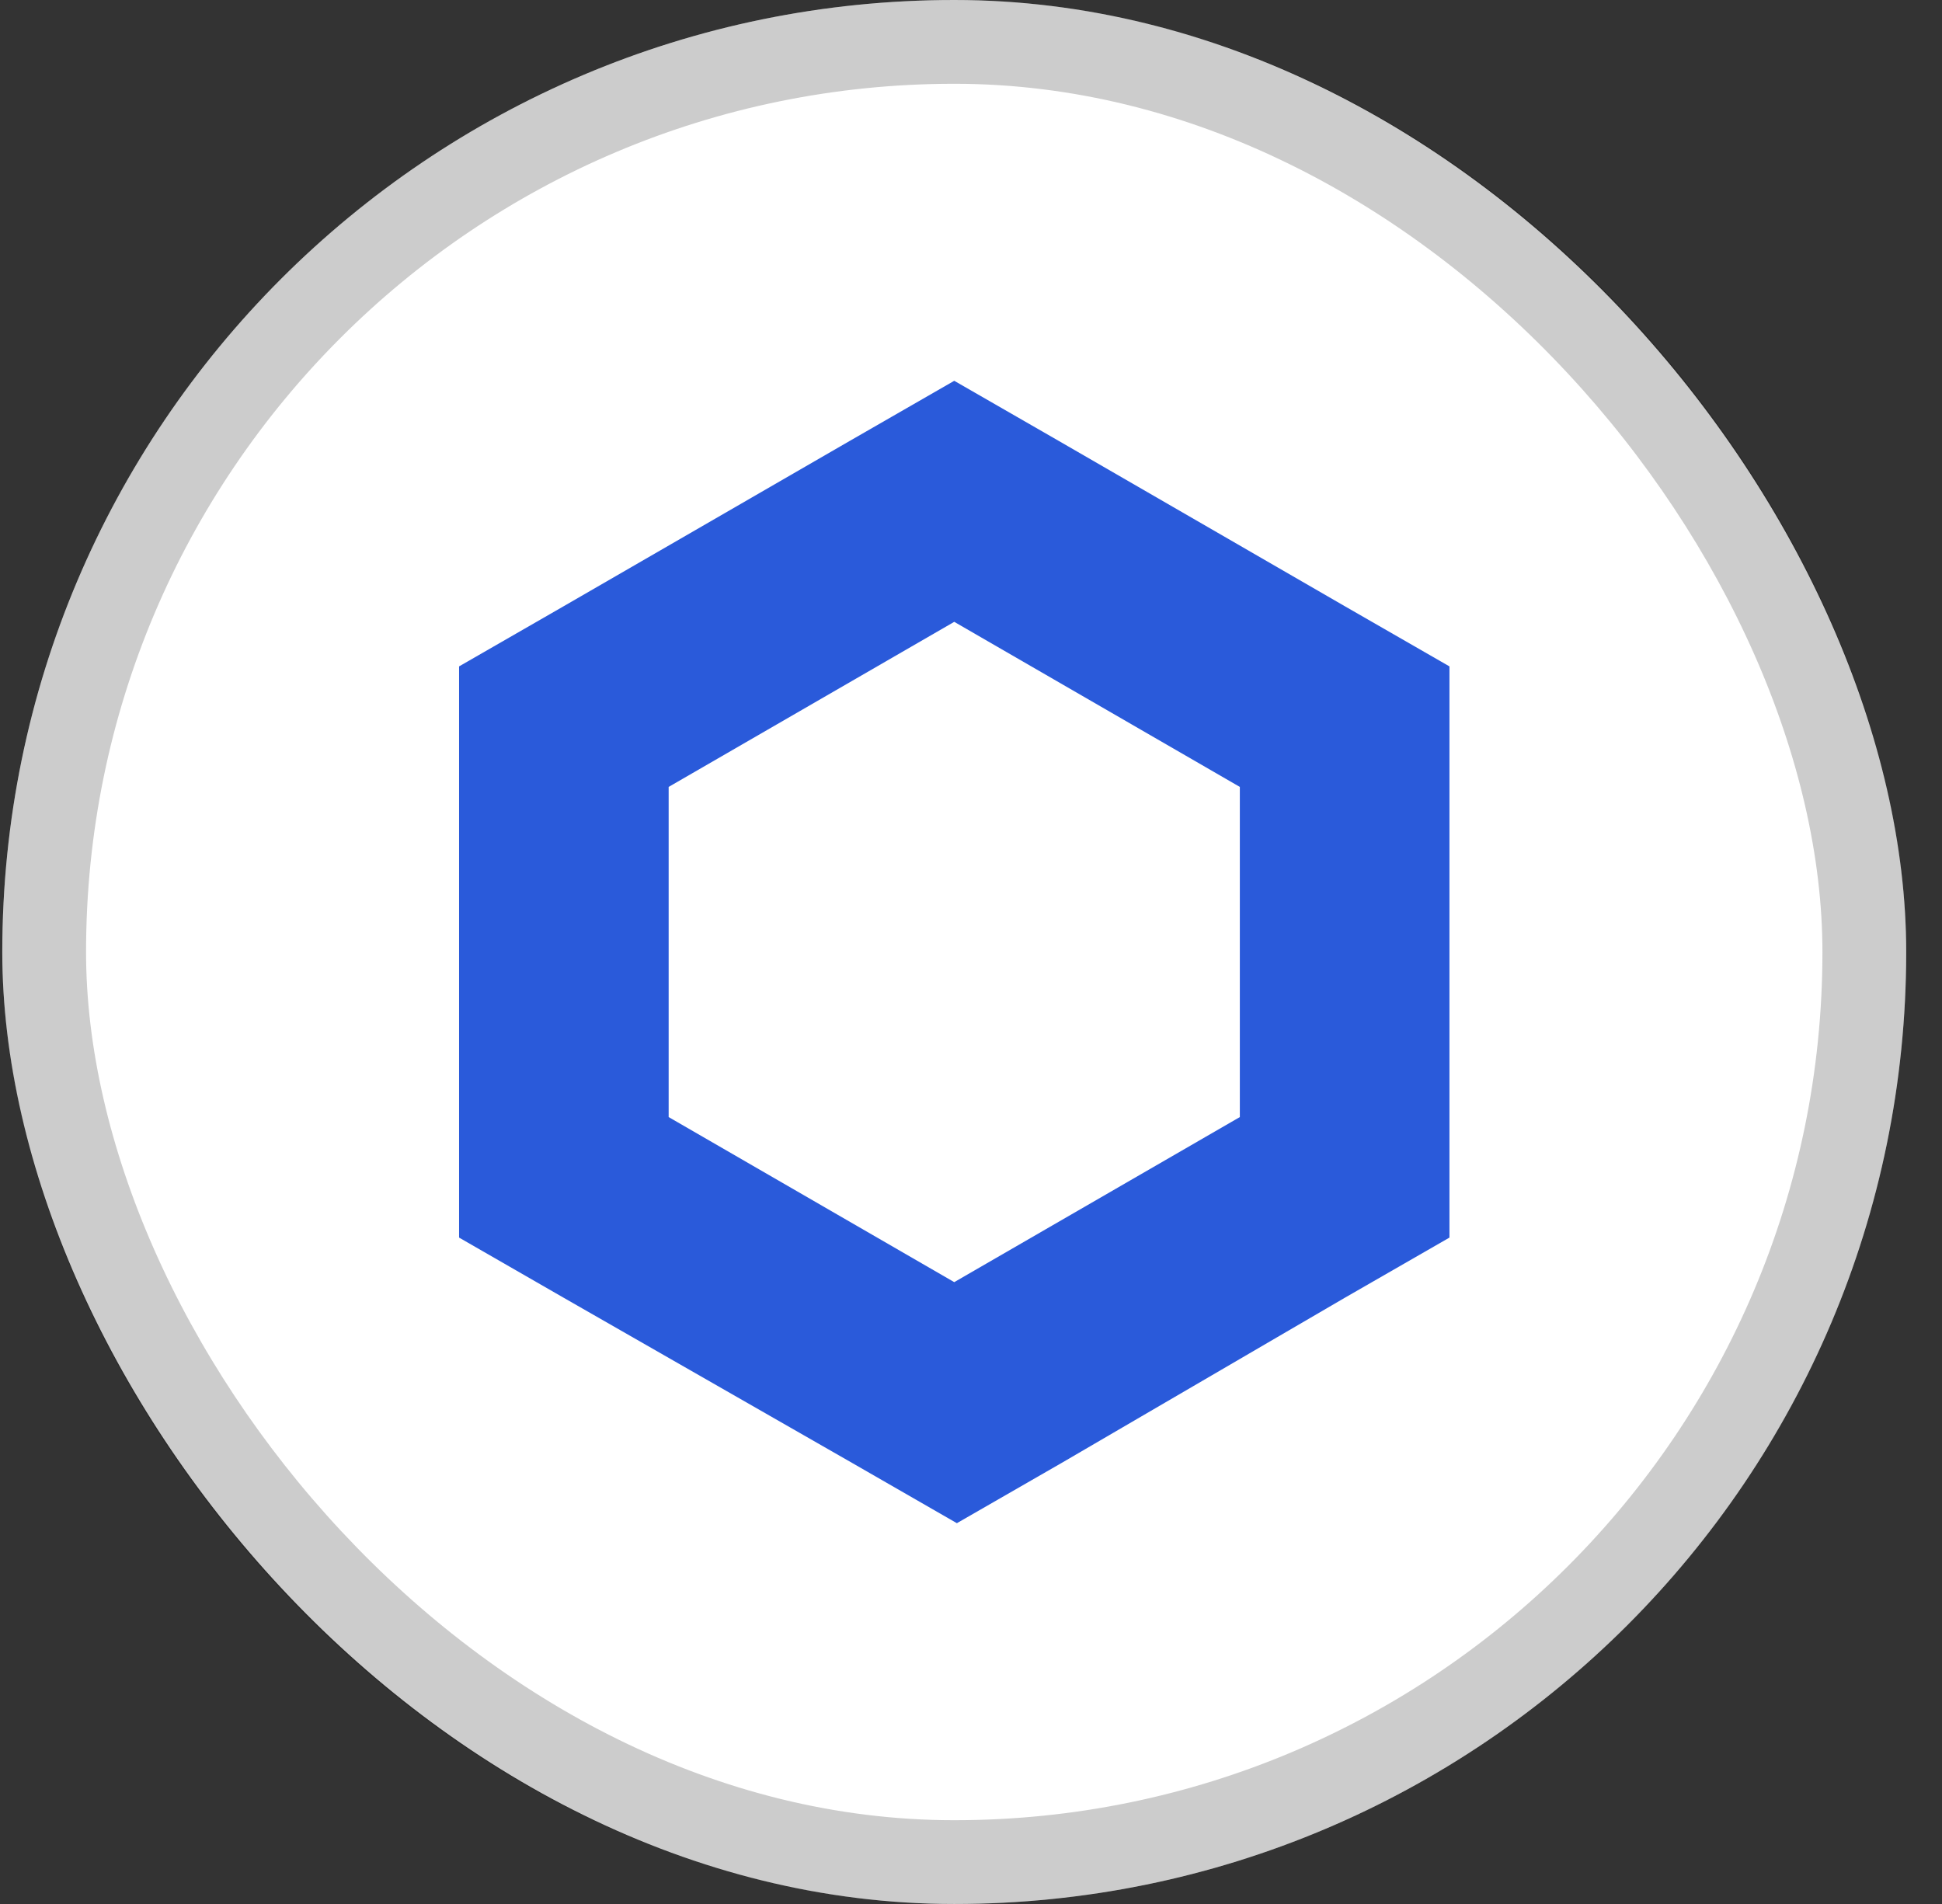 <svg width="51" height="50" viewBox="0 0 51 50" fill="none" xmlns="http://www.w3.org/2000/svg">
<rect x="0" y="0" width="51" height="50" fill="#333333" stroke="none"/>
<rect x="0.06" width="50" height="50" rx="25" fill="white"/>
<rect x="1.16" y="1.1" width="47.8" height="47.8" rx="23.9" stroke="black" stroke-opacity="0.2" stroke-width="2.2"/>
<path d="M25.06 10L22.308 11.583L14.808 15.917L12.056 17.5V32.5L14.808 34.083L22.377 38.417L25.129 40L27.881 38.417L35.312 34.083L38.065 32.5V17.5L35.312 15.917L27.812 11.583L25.06 10ZM17.56 29.335V20.665L25.06 16.33L32.56 20.665V29.335L25.06 33.67L17.56 29.335Z" fill="#2A5ADA"/>
</svg>
